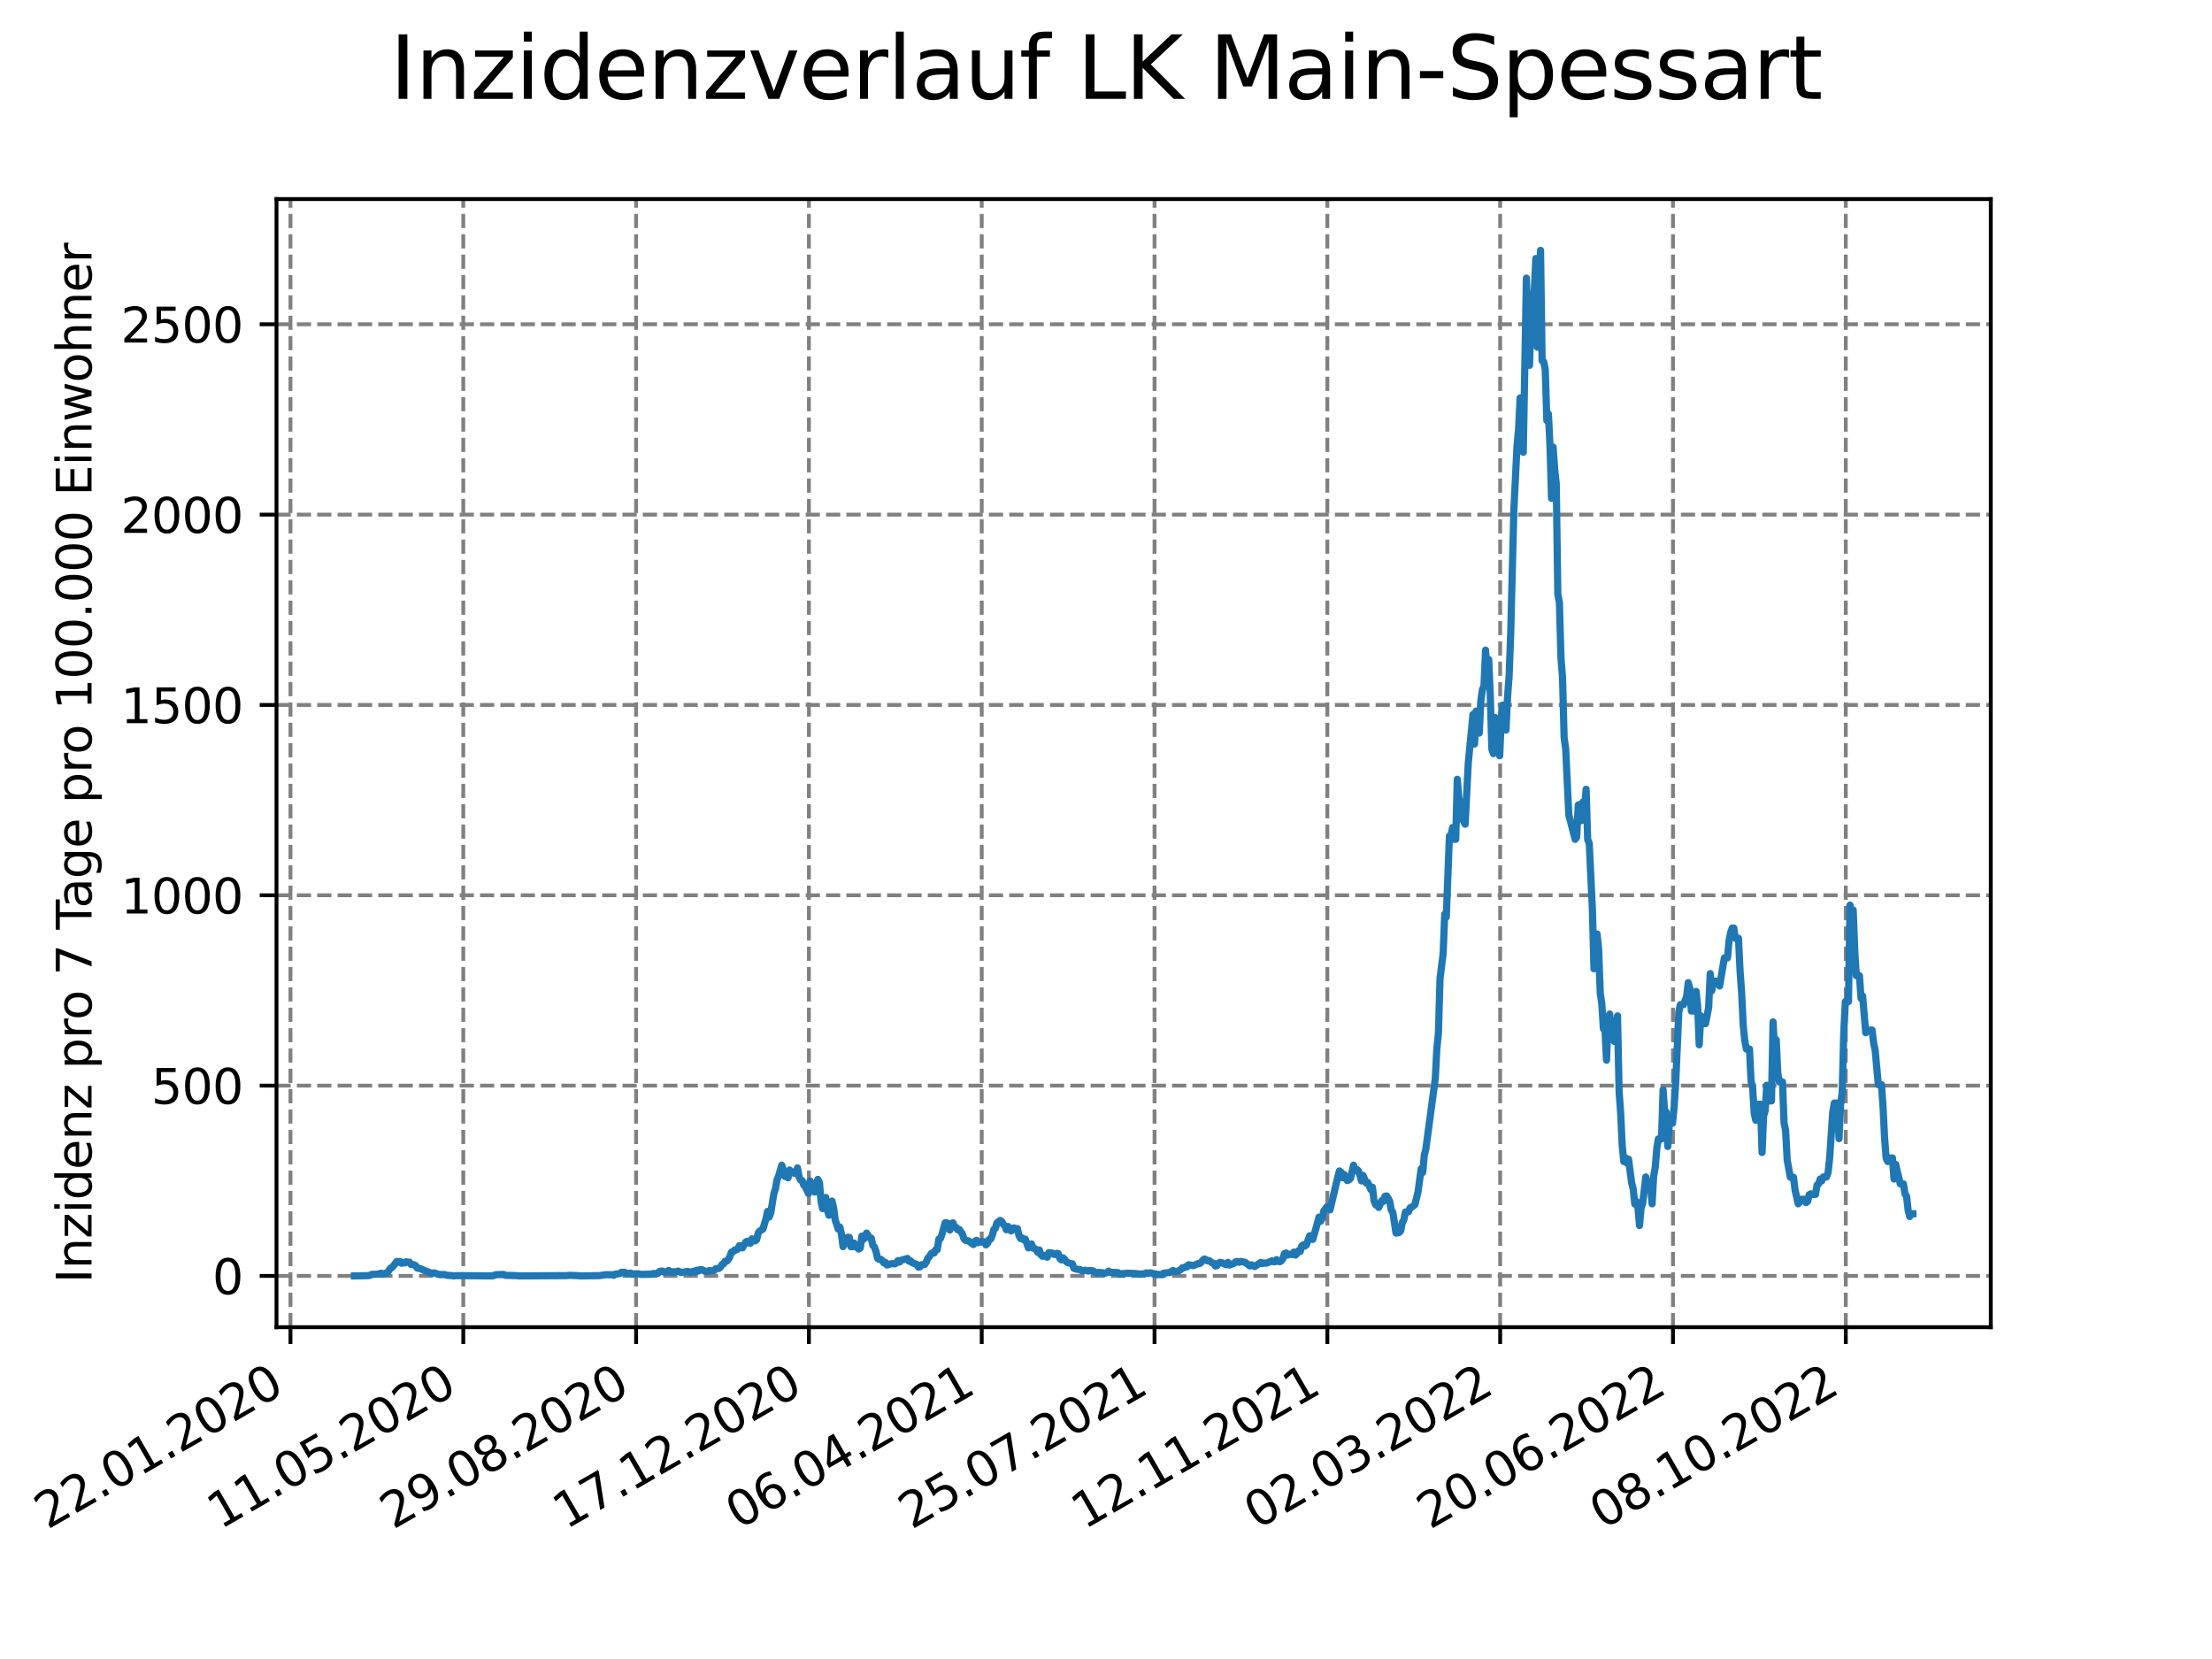 <?xml version="1.0" encoding="utf-8" standalone="no"?>
<!DOCTYPE svg PUBLIC "-//W3C//DTD SVG 1.1//EN"
  "http://www.w3.org/Graphics/SVG/1.1/DTD/svg11.dtd">
<svg xmlns:xlink="http://www.w3.org/1999/xlink" width="460.8pt" height="345.6pt" viewBox="0 0 460.8 345.6" xmlns="http://www.w3.org/2000/svg" version="1.1">
 <defs>
  <style type="text/css">*{stroke-linejoin: round; stroke-linecap: butt}</style>
 </defs>
 <g id="figure_1">
  <g id="patch_1">
   <path d="M 0 345.6 
L 460.8 345.6 
L 460.8 0 
L 0 0 
z
" style="fill: #ffffff"/>
  </g>
  <g id="axes_1">
   <g id="patch_2">
    <path d="M 57.6 276.48 
L 414.72 276.48 
L 414.72 41.472 
L 57.6 41.472 
z
" style="fill: #ffffff"/>
   </g>
   <g id="matplotlib.axis_1">
    <g id="xtick_1">
     <g id="line2d_1">
      <path d="M 60.51 276.48 
L 60.51 41.472 
" clip-path="url(#p33ecf8382b)" style="fill: none; stroke-dasharray: 2.96,1.28; stroke-dashoffset: 0; stroke: #808080; stroke-width: 0.8"/>
     </g>
     <g id="line2d_2">
      <defs>
       <path id="m30339b83d1" d="M 0 0 
L 0 3.5 
" style="stroke: #000000; stroke-width: 0.8"/>
      </defs>
      <g>
       <use xlink:href="#m30339b83d1" x="60.51" y="276.48" style="stroke: #000000; stroke-width: 0.8"/>
      </g>
     </g>
     <g id="text_1">
      <!-- 22.01.2020 -->
      <g transform="translate(9.885 318.689) rotate(-30) scale(0.1 -0.1)">
       <defs>
        <path id="DejaVuSans-32" d="M 1228 531 
L 3431 531 
L 3431 0 
L 469 0 
L 469 531 
Q 828 903 1448 1529 
Q 2069 2156 2228 2338 
Q 2531 2678 2651 2914 
Q 2772 3150 2772 3378 
Q 2772 3750 2511 3984 
Q 2250 4219 1831 4219 
Q 1534 4219 1204 4116 
Q 875 4013 500 3803 
L 500 4441 
Q 881 4594 1212 4672 
Q 1544 4750 1819 4750 
Q 2544 4750 2975 4387 
Q 3406 4025 3406 3419 
Q 3406 3131 3298 2873 
Q 3191 2616 2906 2266 
Q 2828 2175 2409 1742 
Q 1991 1309 1228 531 
z
" transform="scale(0.016)"/>
        <path id="DejaVuSans-2e" d="M 684 794 
L 1344 794 
L 1344 0 
L 684 0 
L 684 794 
z
" transform="scale(0.016)"/>
        <path id="DejaVuSans-30" d="M 2034 4250 
Q 1547 4250 1301 3770 
Q 1056 3291 1056 2328 
Q 1056 1369 1301 889 
Q 1547 409 2034 409 
Q 2525 409 2770 889 
Q 3016 1369 3016 2328 
Q 3016 3291 2770 3770 
Q 2525 4250 2034 4250 
z
M 2034 4750 
Q 2819 4750 3233 4129 
Q 3647 3509 3647 2328 
Q 3647 1150 3233 529 
Q 2819 -91 2034 -91 
Q 1250 -91 836 529 
Q 422 1150 422 2328 
Q 422 3509 836 4129 
Q 1250 4750 2034 4750 
z
" transform="scale(0.016)"/>
        <path id="DejaVuSans-31" d="M 794 531 
L 1825 531 
L 1825 4091 
L 703 3866 
L 703 4441 
L 1819 4666 
L 2450 4666 
L 2450 531 
L 3481 531 
L 3481 0 
L 794 0 
L 794 531 
z
" transform="scale(0.016)"/>
       </defs>
       <use xlink:href="#DejaVuSans-32"/>
       <use xlink:href="#DejaVuSans-32" x="63.623"/>
       <use xlink:href="#DejaVuSans-2e" x="127.246"/>
       <use xlink:href="#DejaVuSans-30" x="159.033"/>
       <use xlink:href="#DejaVuSans-31" x="222.656"/>
       <use xlink:href="#DejaVuSans-2e" x="286.279"/>
       <use xlink:href="#DejaVuSans-32" x="318.066"/>
       <use xlink:href="#DejaVuSans-30" x="381.689"/>
       <use xlink:href="#DejaVuSans-32" x="445.312"/>
       <use xlink:href="#DejaVuSans-30" x="508.936"/>
      </g>
     </g>
    </g>
    <g id="xtick_2">
     <g id="line2d_3">
      <path d="M 96.51 276.48 
L 96.51 41.472 
" clip-path="url(#p33ecf8382b)" style="fill: none; stroke-dasharray: 2.96,1.28; stroke-dashoffset: 0; stroke: #808080; stroke-width: 0.8"/>
     </g>
     <g id="line2d_4">
      <g>
       <use xlink:href="#m30339b83d1" x="96.51" y="276.48" style="stroke: #000000; stroke-width: 0.8"/>
      </g>
     </g>
     <g id="text_2">
      <!-- 11.05.2020 -->
      <g transform="translate(45.885 318.689) rotate(-30) scale(0.1 -0.1)">
       <defs>
        <path id="DejaVuSans-35" d="M 691 4666 
L 3169 4666 
L 3169 4134 
L 1269 4134 
L 1269 2991 
Q 1406 3038 1543 3061 
Q 1681 3084 1819 3084 
Q 2600 3084 3056 2656 
Q 3513 2228 3513 1497 
Q 3513 744 3044 326 
Q 2575 -91 1722 -91 
Q 1428 -91 1123 -41 
Q 819 9 494 109 
L 494 744 
Q 775 591 1075 516 
Q 1375 441 1709 441 
Q 2250 441 2565 725 
Q 2881 1009 2881 1497 
Q 2881 1984 2565 2268 
Q 2250 2553 1709 2553 
Q 1456 2553 1204 2497 
Q 953 2441 691 2322 
L 691 4666 
z
" transform="scale(0.016)"/>
       </defs>
       <use xlink:href="#DejaVuSans-31"/>
       <use xlink:href="#DejaVuSans-31" x="63.623"/>
       <use xlink:href="#DejaVuSans-2e" x="127.246"/>
       <use xlink:href="#DejaVuSans-30" x="159.033"/>
       <use xlink:href="#DejaVuSans-35" x="222.656"/>
       <use xlink:href="#DejaVuSans-2e" x="286.279"/>
       <use xlink:href="#DejaVuSans-32" x="318.066"/>
       <use xlink:href="#DejaVuSans-30" x="381.689"/>
       <use xlink:href="#DejaVuSans-32" x="445.312"/>
       <use xlink:href="#DejaVuSans-30" x="508.936"/>
      </g>
     </g>
    </g>
    <g id="xtick_3">
     <g id="line2d_5">
      <path d="M 132.51 276.48 
L 132.51 41.472 
" clip-path="url(#p33ecf8382b)" style="fill: none; stroke-dasharray: 2.96,1.28; stroke-dashoffset: 0; stroke: #808080; stroke-width: 0.8"/>
     </g>
     <g id="line2d_6">
      <g>
       <use xlink:href="#m30339b83d1" x="132.51" y="276.48" style="stroke: #000000; stroke-width: 0.8"/>
      </g>
     </g>
     <g id="text_3">
      <!-- 29.08.2020 -->
      <g transform="translate(81.885 318.689) rotate(-30) scale(0.1 -0.1)">
       <defs>
        <path id="DejaVuSans-39" d="M 703 97 
L 703 672 
Q 941 559 1184 500 
Q 1428 441 1663 441 
Q 2288 441 2617 861 
Q 2947 1281 2994 2138 
Q 2813 1869 2534 1725 
Q 2256 1581 1919 1581 
Q 1219 1581 811 2004 
Q 403 2428 403 3163 
Q 403 3881 828 4315 
Q 1253 4750 1959 4750 
Q 2769 4750 3195 4129 
Q 3622 3509 3622 2328 
Q 3622 1225 3098 567 
Q 2575 -91 1691 -91 
Q 1453 -91 1209 -44 
Q 966 3 703 97 
z
M 1959 2075 
Q 2384 2075 2632 2365 
Q 2881 2656 2881 3163 
Q 2881 3666 2632 3958 
Q 2384 4250 1959 4250 
Q 1534 4250 1286 3958 
Q 1038 3666 1038 3163 
Q 1038 2656 1286 2365 
Q 1534 2075 1959 2075 
z
" transform="scale(0.016)"/>
        <path id="DejaVuSans-38" d="M 2034 2216 
Q 1584 2216 1326 1975 
Q 1069 1734 1069 1313 
Q 1069 891 1326 650 
Q 1584 409 2034 409 
Q 2484 409 2743 651 
Q 3003 894 3003 1313 
Q 3003 1734 2745 1975 
Q 2488 2216 2034 2216 
z
M 1403 2484 
Q 997 2584 770 2862 
Q 544 3141 544 3541 
Q 544 4100 942 4425 
Q 1341 4750 2034 4750 
Q 2731 4750 3128 4425 
Q 3525 4100 3525 3541 
Q 3525 3141 3298 2862 
Q 3072 2584 2669 2484 
Q 3125 2378 3379 2068 
Q 3634 1759 3634 1313 
Q 3634 634 3220 271 
Q 2806 -91 2034 -91 
Q 1263 -91 848 271 
Q 434 634 434 1313 
Q 434 1759 690 2068 
Q 947 2378 1403 2484 
z
M 1172 3481 
Q 1172 3119 1398 2916 
Q 1625 2713 2034 2713 
Q 2441 2713 2670 2916 
Q 2900 3119 2900 3481 
Q 2900 3844 2670 4047 
Q 2441 4250 2034 4250 
Q 1625 4250 1398 4047 
Q 1172 3844 1172 3481 
z
" transform="scale(0.016)"/>
       </defs>
       <use xlink:href="#DejaVuSans-32"/>
       <use xlink:href="#DejaVuSans-39" x="63.623"/>
       <use xlink:href="#DejaVuSans-2e" x="127.246"/>
       <use xlink:href="#DejaVuSans-30" x="159.033"/>
       <use xlink:href="#DejaVuSans-38" x="222.656"/>
       <use xlink:href="#DejaVuSans-2e" x="286.279"/>
       <use xlink:href="#DejaVuSans-32" x="318.066"/>
       <use xlink:href="#DejaVuSans-30" x="381.689"/>
       <use xlink:href="#DejaVuSans-32" x="445.312"/>
       <use xlink:href="#DejaVuSans-30" x="508.936"/>
      </g>
     </g>
    </g>
    <g id="xtick_4">
     <g id="line2d_7">
      <path d="M 168.51 276.48 
L 168.51 41.472 
" clip-path="url(#p33ecf8382b)" style="fill: none; stroke-dasharray: 2.96,1.28; stroke-dashoffset: 0; stroke: #808080; stroke-width: 0.8"/>
     </g>
     <g id="line2d_8">
      <g>
       <use xlink:href="#m30339b83d1" x="168.51" y="276.48" style="stroke: #000000; stroke-width: 0.8"/>
      </g>
     </g>
     <g id="text_4">
      <!-- 17.12.2020 -->
      <g transform="translate(117.885 318.689) rotate(-30) scale(0.1 -0.1)">
       <defs>
        <path id="DejaVuSans-37" d="M 525 4666 
L 3525 4666 
L 3525 4397 
L 1831 0 
L 1172 0 
L 2766 4134 
L 525 4134 
L 525 4666 
z
" transform="scale(0.016)"/>
       </defs>
       <use xlink:href="#DejaVuSans-31"/>
       <use xlink:href="#DejaVuSans-37" x="63.623"/>
       <use xlink:href="#DejaVuSans-2e" x="127.246"/>
       <use xlink:href="#DejaVuSans-31" x="159.033"/>
       <use xlink:href="#DejaVuSans-32" x="222.656"/>
       <use xlink:href="#DejaVuSans-2e" x="286.279"/>
       <use xlink:href="#DejaVuSans-32" x="318.066"/>
       <use xlink:href="#DejaVuSans-30" x="381.689"/>
       <use xlink:href="#DejaVuSans-32" x="445.312"/>
       <use xlink:href="#DejaVuSans-30" x="508.936"/>
      </g>
     </g>
    </g>
    <g id="xtick_5">
     <g id="line2d_9">
      <path d="M 204.51 276.48 
L 204.51 41.472 
" clip-path="url(#p33ecf8382b)" style="fill: none; stroke-dasharray: 2.96,1.28; stroke-dashoffset: 0; stroke: #808080; stroke-width: 0.8"/>
     </g>
     <g id="line2d_10">
      <g>
       <use xlink:href="#m30339b83d1" x="204.51" y="276.48" style="stroke: #000000; stroke-width: 0.8"/>
      </g>
     </g>
     <g id="text_5">
      <!-- 06.04.2021 -->
      <g transform="translate(153.885 318.689) rotate(-30) scale(0.1 -0.1)">
       <defs>
        <path id="DejaVuSans-36" d="M 2113 2584 
Q 1688 2584 1439 2293 
Q 1191 2003 1191 1497 
Q 1191 994 1439 701 
Q 1688 409 2113 409 
Q 2538 409 2786 701 
Q 3034 994 3034 1497 
Q 3034 2003 2786 2293 
Q 2538 2584 2113 2584 
z
M 3366 4563 
L 3366 3988 
Q 3128 4100 2886 4159 
Q 2644 4219 2406 4219 
Q 1781 4219 1451 3797 
Q 1122 3375 1075 2522 
Q 1259 2794 1537 2939 
Q 1816 3084 2150 3084 
Q 2853 3084 3261 2657 
Q 3669 2231 3669 1497 
Q 3669 778 3244 343 
Q 2819 -91 2113 -91 
Q 1303 -91 875 529 
Q 447 1150 447 2328 
Q 447 3434 972 4092 
Q 1497 4750 2381 4750 
Q 2619 4750 2861 4703 
Q 3103 4656 3366 4563 
z
" transform="scale(0.016)"/>
        <path id="DejaVuSans-34" d="M 2419 4116 
L 825 1625 
L 2419 1625 
L 2419 4116 
z
M 2253 4666 
L 3047 4666 
L 3047 1625 
L 3713 1625 
L 3713 1100 
L 3047 1100 
L 3047 0 
L 2419 0 
L 2419 1100 
L 313 1100 
L 313 1709 
L 2253 4666 
z
" transform="scale(0.016)"/>
       </defs>
       <use xlink:href="#DejaVuSans-30"/>
       <use xlink:href="#DejaVuSans-36" x="63.623"/>
       <use xlink:href="#DejaVuSans-2e" x="127.246"/>
       <use xlink:href="#DejaVuSans-30" x="159.033"/>
       <use xlink:href="#DejaVuSans-34" x="222.656"/>
       <use xlink:href="#DejaVuSans-2e" x="286.279"/>
       <use xlink:href="#DejaVuSans-32" x="318.066"/>
       <use xlink:href="#DejaVuSans-30" x="381.689"/>
       <use xlink:href="#DejaVuSans-32" x="445.312"/>
       <use xlink:href="#DejaVuSans-31" x="508.936"/>
      </g>
     </g>
    </g>
    <g id="xtick_6">
     <g id="line2d_11">
      <path d="M 240.51 276.48 
L 240.51 41.472 
" clip-path="url(#p33ecf8382b)" style="fill: none; stroke-dasharray: 2.96,1.28; stroke-dashoffset: 0; stroke: #808080; stroke-width: 0.8"/>
     </g>
     <g id="line2d_12">
      <g>
       <use xlink:href="#m30339b83d1" x="240.51" y="276.48" style="stroke: #000000; stroke-width: 0.8"/>
      </g>
     </g>
     <g id="text_6">
      <!-- 25.07.2021 -->
      <g transform="translate(189.885 318.689) rotate(-30) scale(0.1 -0.1)">
       <use xlink:href="#DejaVuSans-32"/>
       <use xlink:href="#DejaVuSans-35" x="63.623"/>
       <use xlink:href="#DejaVuSans-2e" x="127.246"/>
       <use xlink:href="#DejaVuSans-30" x="159.033"/>
       <use xlink:href="#DejaVuSans-37" x="222.656"/>
       <use xlink:href="#DejaVuSans-2e" x="286.279"/>
       <use xlink:href="#DejaVuSans-32" x="318.066"/>
       <use xlink:href="#DejaVuSans-30" x="381.689"/>
       <use xlink:href="#DejaVuSans-32" x="445.312"/>
       <use xlink:href="#DejaVuSans-31" x="508.936"/>
      </g>
     </g>
    </g>
    <g id="xtick_7">
     <g id="line2d_13">
      <path d="M 276.51 276.48 
L 276.51 41.472 
" clip-path="url(#p33ecf8382b)" style="fill: none; stroke-dasharray: 2.96,1.28; stroke-dashoffset: 0; stroke: #808080; stroke-width: 0.8"/>
     </g>
     <g id="line2d_14">
      <g>
       <use xlink:href="#m30339b83d1" x="276.51" y="276.48" style="stroke: #000000; stroke-width: 0.8"/>
      </g>
     </g>
     <g id="text_7">
      <!-- 12.11.2021 -->
      <g transform="translate(225.885 318.689) rotate(-30) scale(0.1 -0.1)">
       <use xlink:href="#DejaVuSans-31"/>
       <use xlink:href="#DejaVuSans-32" x="63.623"/>
       <use xlink:href="#DejaVuSans-2e" x="127.246"/>
       <use xlink:href="#DejaVuSans-31" x="159.033"/>
       <use xlink:href="#DejaVuSans-31" x="222.656"/>
       <use xlink:href="#DejaVuSans-2e" x="286.279"/>
       <use xlink:href="#DejaVuSans-32" x="318.066"/>
       <use xlink:href="#DejaVuSans-30" x="381.689"/>
       <use xlink:href="#DejaVuSans-32" x="445.312"/>
       <use xlink:href="#DejaVuSans-31" x="508.936"/>
      </g>
     </g>
    </g>
    <g id="xtick_8">
     <g id="line2d_15">
      <path d="M 312.51 276.48 
L 312.51 41.472 
" clip-path="url(#p33ecf8382b)" style="fill: none; stroke-dasharray: 2.96,1.28; stroke-dashoffset: 0; stroke: #808080; stroke-width: 0.8"/>
     </g>
     <g id="line2d_16">
      <g>
       <use xlink:href="#m30339b83d1" x="312.51" y="276.48" style="stroke: #000000; stroke-width: 0.8"/>
      </g>
     </g>
     <g id="text_8">
      <!-- 02.03.2022 -->
      <g transform="translate(261.885 318.689) rotate(-30) scale(0.1 -0.1)">
       <defs>
        <path id="DejaVuSans-33" d="M 2597 2516 
Q 3050 2419 3304 2112 
Q 3559 1806 3559 1356 
Q 3559 666 3084 287 
Q 2609 -91 1734 -91 
Q 1441 -91 1130 -33 
Q 819 25 488 141 
L 488 750 
Q 750 597 1062 519 
Q 1375 441 1716 441 
Q 2309 441 2620 675 
Q 2931 909 2931 1356 
Q 2931 1769 2642 2001 
Q 2353 2234 1838 2234 
L 1294 2234 
L 1294 2753 
L 1863 2753 
Q 2328 2753 2575 2939 
Q 2822 3125 2822 3475 
Q 2822 3834 2567 4026 
Q 2313 4219 1838 4219 
Q 1578 4219 1281 4162 
Q 984 4106 628 3988 
L 628 4550 
Q 988 4650 1302 4700 
Q 1616 4750 1894 4750 
Q 2613 4750 3031 4423 
Q 3450 4097 3450 3541 
Q 3450 3153 3228 2886 
Q 3006 2619 2597 2516 
z
" transform="scale(0.016)"/>
       </defs>
       <use xlink:href="#DejaVuSans-30"/>
       <use xlink:href="#DejaVuSans-32" x="63.623"/>
       <use xlink:href="#DejaVuSans-2e" x="127.246"/>
       <use xlink:href="#DejaVuSans-30" x="159.033"/>
       <use xlink:href="#DejaVuSans-33" x="222.656"/>
       <use xlink:href="#DejaVuSans-2e" x="286.279"/>
       <use xlink:href="#DejaVuSans-32" x="318.066"/>
       <use xlink:href="#DejaVuSans-30" x="381.689"/>
       <use xlink:href="#DejaVuSans-32" x="445.312"/>
       <use xlink:href="#DejaVuSans-32" x="508.936"/>
      </g>
     </g>
    </g>
    <g id="xtick_9">
     <g id="line2d_17">
      <path d="M 348.51 276.48 
L 348.51 41.472 
" clip-path="url(#p33ecf8382b)" style="fill: none; stroke-dasharray: 2.96,1.28; stroke-dashoffset: 0; stroke: #808080; stroke-width: 0.8"/>
     </g>
     <g id="line2d_18">
      <g>
       <use xlink:href="#m30339b83d1" x="348.51" y="276.48" style="stroke: #000000; stroke-width: 0.8"/>
      </g>
     </g>
     <g id="text_9">
      <!-- 20.06.2022 -->
      <g transform="translate(297.885 318.689) rotate(-30) scale(0.1 -0.1)">
       <use xlink:href="#DejaVuSans-32"/>
       <use xlink:href="#DejaVuSans-30" x="63.623"/>
       <use xlink:href="#DejaVuSans-2e" x="127.246"/>
       <use xlink:href="#DejaVuSans-30" x="159.033"/>
       <use xlink:href="#DejaVuSans-36" x="222.656"/>
       <use xlink:href="#DejaVuSans-2e" x="286.279"/>
       <use xlink:href="#DejaVuSans-32" x="318.066"/>
       <use xlink:href="#DejaVuSans-30" x="381.689"/>
       <use xlink:href="#DejaVuSans-32" x="445.312"/>
       <use xlink:href="#DejaVuSans-32" x="508.936"/>
      </g>
     </g>
    </g>
    <g id="xtick_10">
     <g id="line2d_19">
      <path d="M 384.51 276.48 
L 384.51 41.472 
" clip-path="url(#p33ecf8382b)" style="fill: none; stroke-dasharray: 2.96,1.28; stroke-dashoffset: 0; stroke: #808080; stroke-width: 0.8"/>
     </g>
     <g id="line2d_20">
      <g>
       <use xlink:href="#m30339b83d1" x="384.51" y="276.48" style="stroke: #000000; stroke-width: 0.8"/>
      </g>
     </g>
     <g id="text_10">
      <!-- 08.10.2022 -->
      <g transform="translate(333.885 318.689) rotate(-30) scale(0.1 -0.1)">
       <use xlink:href="#DejaVuSans-30"/>
       <use xlink:href="#DejaVuSans-38" x="63.623"/>
       <use xlink:href="#DejaVuSans-2e" x="127.246"/>
       <use xlink:href="#DejaVuSans-31" x="159.033"/>
       <use xlink:href="#DejaVuSans-30" x="222.656"/>
       <use xlink:href="#DejaVuSans-2e" x="286.279"/>
       <use xlink:href="#DejaVuSans-32" x="318.066"/>
       <use xlink:href="#DejaVuSans-30" x="381.689"/>
       <use xlink:href="#DejaVuSans-32" x="445.312"/>
       <use xlink:href="#DejaVuSans-32" x="508.936"/>
      </g>
     </g>
    </g>
   </g>
   <g id="matplotlib.axis_2">
    <g id="ytick_1">
     <g id="line2d_21">
      <path d="M 57.6 265.798 
L 414.72 265.798 
" clip-path="url(#p33ecf8382b)" style="fill: none; stroke-dasharray: 2.96,1.28; stroke-dashoffset: 0; stroke: #808080; stroke-width: 0.8"/>
     </g>
     <g id="line2d_22">
      <defs>
       <path id="m1600eb851c" d="M 0 0 
L -3.5 0 
" style="stroke: #000000; stroke-width: 0.8"/>
      </defs>
      <g>
       <use xlink:href="#m1600eb851c" x="57.6" y="265.798" style="stroke: #000000; stroke-width: 0.8"/>
      </g>
     </g>
     <g id="text_11">
      <!-- 0 -->
      <g transform="translate(44.237 269.597) scale(0.1 -0.1)">
       <use xlink:href="#DejaVuSans-30"/>
      </g>
     </g>
    </g>
    <g id="ytick_2">
     <g id="line2d_23">
      <path d="M 57.6 226.15 
L 414.72 226.15 
" clip-path="url(#p33ecf8382b)" style="fill: none; stroke-dasharray: 2.96,1.28; stroke-dashoffset: 0; stroke: #808080; stroke-width: 0.8"/>
     </g>
     <g id="line2d_24">
      <g>
       <use xlink:href="#m1600eb851c" x="57.6" y="226.15" style="stroke: #000000; stroke-width: 0.8"/>
      </g>
     </g>
     <g id="text_12">
      <!-- 500 -->
      <g transform="translate(31.512 229.949) scale(0.1 -0.1)">
       <use xlink:href="#DejaVuSans-35"/>
       <use xlink:href="#DejaVuSans-30" x="63.623"/>
       <use xlink:href="#DejaVuSans-30" x="127.246"/>
      </g>
     </g>
    </g>
    <g id="ytick_3">
     <g id="line2d_25">
      <path d="M 57.6 186.501 
L 414.72 186.501 
" clip-path="url(#p33ecf8382b)" style="fill: none; stroke-dasharray: 2.96,1.28; stroke-dashoffset: 0; stroke: #808080; stroke-width: 0.8"/>
     </g>
     <g id="line2d_26">
      <g>
       <use xlink:href="#m1600eb851c" x="57.6" y="186.501" style="stroke: #000000; stroke-width: 0.8"/>
      </g>
     </g>
     <g id="text_13">
      <!-- 1000 -->
      <g transform="translate(25.15 190.301) scale(0.1 -0.1)">
       <use xlink:href="#DejaVuSans-31"/>
       <use xlink:href="#DejaVuSans-30" x="63.623"/>
       <use xlink:href="#DejaVuSans-30" x="127.246"/>
       <use xlink:href="#DejaVuSans-30" x="190.869"/>
      </g>
     </g>
    </g>
    <g id="ytick_4">
     <g id="line2d_27">
      <path d="M 57.6 146.853 
L 414.72 146.853 
" clip-path="url(#p33ecf8382b)" style="fill: none; stroke-dasharray: 2.96,1.28; stroke-dashoffset: 0; stroke: #808080; stroke-width: 0.8"/>
     </g>
     <g id="line2d_28">
      <g>
       <use xlink:href="#m1600eb851c" x="57.6" y="146.853" style="stroke: #000000; stroke-width: 0.8"/>
      </g>
     </g>
     <g id="text_14">
      <!-- 1500 -->
      <g transform="translate(25.15 150.652) scale(0.1 -0.1)">
       <use xlink:href="#DejaVuSans-31"/>
       <use xlink:href="#DejaVuSans-35" x="63.623"/>
       <use xlink:href="#DejaVuSans-30" x="127.246"/>
       <use xlink:href="#DejaVuSans-30" x="190.869"/>
      </g>
     </g>
    </g>
    <g id="ytick_5">
     <g id="line2d_29">
      <path d="M 57.6 107.205 
L 414.72 107.205 
" clip-path="url(#p33ecf8382b)" style="fill: none; stroke-dasharray: 2.96,1.28; stroke-dashoffset: 0; stroke: #808080; stroke-width: 0.8"/>
     </g>
     <g id="line2d_30">
      <g>
       <use xlink:href="#m1600eb851c" x="57.6" y="107.205" style="stroke: #000000; stroke-width: 0.8"/>
      </g>
     </g>
     <g id="text_15">
      <!-- 2000 -->
      <g transform="translate(25.15 111.004) scale(0.1 -0.1)">
       <use xlink:href="#DejaVuSans-32"/>
       <use xlink:href="#DejaVuSans-30" x="63.623"/>
       <use xlink:href="#DejaVuSans-30" x="127.246"/>
       <use xlink:href="#DejaVuSans-30" x="190.869"/>
      </g>
     </g>
    </g>
    <g id="ytick_6">
     <g id="line2d_31">
      <path d="M 57.6 67.557 
L 414.72 67.557 
" clip-path="url(#p33ecf8382b)" style="fill: none; stroke-dasharray: 2.96,1.28; stroke-dashoffset: 0; stroke: #808080; stroke-width: 0.8"/>
     </g>
     <g id="line2d_32">
      <g>
       <use xlink:href="#m1600eb851c" x="57.6" y="67.557" style="stroke: #000000; stroke-width: 0.8"/>
      </g>
     </g>
     <g id="text_16">
      <!-- 2500 -->
      <g transform="translate(25.15 71.356) scale(0.1 -0.1)">
       <use xlink:href="#DejaVuSans-32"/>
       <use xlink:href="#DejaVuSans-35" x="63.623"/>
       <use xlink:href="#DejaVuSans-30" x="127.246"/>
       <use xlink:href="#DejaVuSans-30" x="190.869"/>
      </g>
     </g>
    </g>
    <g id="text_17">
     <!-- Inzidenz pro 7 Tage pro 100.000 Einwohner -->
     <g transform="translate(19.07 267.301) rotate(-90) scale(0.1 -0.1)">
      <defs>
       <path id="DejaVuSans-49" d="M 628 4666 
L 1259 4666 
L 1259 0 
L 628 0 
L 628 4666 
z
" transform="scale(0.016)"/>
       <path id="DejaVuSans-6e" d="M 3513 2113 
L 3513 0 
L 2938 0 
L 2938 2094 
Q 2938 2591 2744 2837 
Q 2550 3084 2163 3084 
Q 1697 3084 1428 2787 
Q 1159 2491 1159 1978 
L 1159 0 
L 581 0 
L 581 3500 
L 1159 3500 
L 1159 2956 
Q 1366 3272 1645 3428 
Q 1925 3584 2291 3584 
Q 2894 3584 3203 3211 
Q 3513 2838 3513 2113 
z
" transform="scale(0.016)"/>
       <path id="DejaVuSans-7a" d="M 353 3500 
L 3084 3500 
L 3084 2975 
L 922 459 
L 3084 459 
L 3084 0 
L 275 0 
L 275 525 
L 2438 3041 
L 353 3041 
L 353 3500 
z
" transform="scale(0.016)"/>
       <path id="DejaVuSans-69" d="M 603 3500 
L 1178 3500 
L 1178 0 
L 603 0 
L 603 3500 
z
M 603 4863 
L 1178 4863 
L 1178 4134 
L 603 4134 
L 603 4863 
z
" transform="scale(0.016)"/>
       <path id="DejaVuSans-64" d="M 2906 2969 
L 2906 4863 
L 3481 4863 
L 3481 0 
L 2906 0 
L 2906 525 
Q 2725 213 2448 61 
Q 2172 -91 1784 -91 
Q 1150 -91 751 415 
Q 353 922 353 1747 
Q 353 2572 751 3078 
Q 1150 3584 1784 3584 
Q 2172 3584 2448 3432 
Q 2725 3281 2906 2969 
z
M 947 1747 
Q 947 1113 1208 752 
Q 1469 391 1925 391 
Q 2381 391 2643 752 
Q 2906 1113 2906 1747 
Q 2906 2381 2643 2742 
Q 2381 3103 1925 3103 
Q 1469 3103 1208 2742 
Q 947 2381 947 1747 
z
" transform="scale(0.016)"/>
       <path id="DejaVuSans-65" d="M 3597 1894 
L 3597 1613 
L 953 1613 
Q 991 1019 1311 708 
Q 1631 397 2203 397 
Q 2534 397 2845 478 
Q 3156 559 3463 722 
L 3463 178 
Q 3153 47 2828 -22 
Q 2503 -91 2169 -91 
Q 1331 -91 842 396 
Q 353 884 353 1716 
Q 353 2575 817 3079 
Q 1281 3584 2069 3584 
Q 2775 3584 3186 3129 
Q 3597 2675 3597 1894 
z
M 3022 2063 
Q 3016 2534 2758 2815 
Q 2500 3097 2075 3097 
Q 1594 3097 1305 2825 
Q 1016 2553 972 2059 
L 3022 2063 
z
" transform="scale(0.016)"/>
       <path id="DejaVuSans-20" transform="scale(0.016)"/>
       <path id="DejaVuSans-70" d="M 1159 525 
L 1159 -1331 
L 581 -1331 
L 581 3500 
L 1159 3500 
L 1159 2969 
Q 1341 3281 1617 3432 
Q 1894 3584 2278 3584 
Q 2916 3584 3314 3078 
Q 3713 2572 3713 1747 
Q 3713 922 3314 415 
Q 2916 -91 2278 -91 
Q 1894 -91 1617 61 
Q 1341 213 1159 525 
z
M 3116 1747 
Q 3116 2381 2855 2742 
Q 2594 3103 2138 3103 
Q 1681 3103 1420 2742 
Q 1159 2381 1159 1747 
Q 1159 1113 1420 752 
Q 1681 391 2138 391 
Q 2594 391 2855 752 
Q 3116 1113 3116 1747 
z
" transform="scale(0.016)"/>
       <path id="DejaVuSans-72" d="M 2631 2963 
Q 2534 3019 2420 3045 
Q 2306 3072 2169 3072 
Q 1681 3072 1420 2755 
Q 1159 2438 1159 1844 
L 1159 0 
L 581 0 
L 581 3500 
L 1159 3500 
L 1159 2956 
Q 1341 3275 1631 3429 
Q 1922 3584 2338 3584 
Q 2397 3584 2469 3576 
Q 2541 3569 2628 3553 
L 2631 2963 
z
" transform="scale(0.016)"/>
       <path id="DejaVuSans-6f" d="M 1959 3097 
Q 1497 3097 1228 2736 
Q 959 2375 959 1747 
Q 959 1119 1226 758 
Q 1494 397 1959 397 
Q 2419 397 2687 759 
Q 2956 1122 2956 1747 
Q 2956 2369 2687 2733 
Q 2419 3097 1959 3097 
z
M 1959 3584 
Q 2709 3584 3137 3096 
Q 3566 2609 3566 1747 
Q 3566 888 3137 398 
Q 2709 -91 1959 -91 
Q 1206 -91 779 398 
Q 353 888 353 1747 
Q 353 2609 779 3096 
Q 1206 3584 1959 3584 
z
" transform="scale(0.016)"/>
       <path id="DejaVuSans-54" d="M -19 4666 
L 3928 4666 
L 3928 4134 
L 2272 4134 
L 2272 0 
L 1638 0 
L 1638 4134 
L -19 4134 
L -19 4666 
z
" transform="scale(0.016)"/>
       <path id="DejaVuSans-61" d="M 2194 1759 
Q 1497 1759 1228 1600 
Q 959 1441 959 1056 
Q 959 750 1161 570 
Q 1363 391 1709 391 
Q 2188 391 2477 730 
Q 2766 1069 2766 1631 
L 2766 1759 
L 2194 1759 
z
M 3341 1997 
L 3341 0 
L 2766 0 
L 2766 531 
Q 2569 213 2275 61 
Q 1981 -91 1556 -91 
Q 1019 -91 701 211 
Q 384 513 384 1019 
Q 384 1609 779 1909 
Q 1175 2209 1959 2209 
L 2766 2209 
L 2766 2266 
Q 2766 2663 2505 2880 
Q 2244 3097 1772 3097 
Q 1472 3097 1187 3025 
Q 903 2953 641 2809 
L 641 3341 
Q 956 3463 1253 3523 
Q 1550 3584 1831 3584 
Q 2591 3584 2966 3190 
Q 3341 2797 3341 1997 
z
" transform="scale(0.016)"/>
       <path id="DejaVuSans-67" d="M 2906 1791 
Q 2906 2416 2648 2759 
Q 2391 3103 1925 3103 
Q 1463 3103 1205 2759 
Q 947 2416 947 1791 
Q 947 1169 1205 825 
Q 1463 481 1925 481 
Q 2391 481 2648 825 
Q 2906 1169 2906 1791 
z
M 3481 434 
Q 3481 -459 3084 -895 
Q 2688 -1331 1869 -1331 
Q 1566 -1331 1297 -1286 
Q 1028 -1241 775 -1147 
L 775 -588 
Q 1028 -725 1275 -790 
Q 1522 -856 1778 -856 
Q 2344 -856 2625 -561 
Q 2906 -266 2906 331 
L 2906 616 
Q 2728 306 2450 153 
Q 2172 0 1784 0 
Q 1141 0 747 490 
Q 353 981 353 1791 
Q 353 2603 747 3093 
Q 1141 3584 1784 3584 
Q 2172 3584 2450 3431 
Q 2728 3278 2906 2969 
L 2906 3500 
L 3481 3500 
L 3481 434 
z
" transform="scale(0.016)"/>
       <path id="DejaVuSans-45" d="M 628 4666 
L 3578 4666 
L 3578 4134 
L 1259 4134 
L 1259 2753 
L 3481 2753 
L 3481 2222 
L 1259 2222 
L 1259 531 
L 3634 531 
L 3634 0 
L 628 0 
L 628 4666 
z
" transform="scale(0.016)"/>
       <path id="DejaVuSans-77" d="M 269 3500 
L 844 3500 
L 1563 769 
L 2278 3500 
L 2956 3500 
L 3675 769 
L 4391 3500 
L 4966 3500 
L 4050 0 
L 3372 0 
L 2619 2869 
L 1863 0 
L 1184 0 
L 269 3500 
z
" transform="scale(0.016)"/>
       <path id="DejaVuSans-68" d="M 3513 2113 
L 3513 0 
L 2938 0 
L 2938 2094 
Q 2938 2591 2744 2837 
Q 2550 3084 2163 3084 
Q 1697 3084 1428 2787 
Q 1159 2491 1159 1978 
L 1159 0 
L 581 0 
L 581 4863 
L 1159 4863 
L 1159 2956 
Q 1366 3272 1645 3428 
Q 1925 3584 2291 3584 
Q 2894 3584 3203 3211 
Q 3513 2838 3513 2113 
z
" transform="scale(0.016)"/>
      </defs>
      <use xlink:href="#DejaVuSans-49"/>
      <use xlink:href="#DejaVuSans-6e" x="29.492"/>
      <use xlink:href="#DejaVuSans-7a" x="92.871"/>
      <use xlink:href="#DejaVuSans-69" x="145.361"/>
      <use xlink:href="#DejaVuSans-64" x="173.145"/>
      <use xlink:href="#DejaVuSans-65" x="236.621"/>
      <use xlink:href="#DejaVuSans-6e" x="298.145"/>
      <use xlink:href="#DejaVuSans-7a" x="361.523"/>
      <use xlink:href="#DejaVuSans-20" x="414.014"/>
      <use xlink:href="#DejaVuSans-70" x="445.801"/>
      <use xlink:href="#DejaVuSans-72" x="509.277"/>
      <use xlink:href="#DejaVuSans-6f" x="548.141"/>
      <use xlink:href="#DejaVuSans-20" x="609.322"/>
      <use xlink:href="#DejaVuSans-37" x="641.109"/>
      <use xlink:href="#DejaVuSans-20" x="704.732"/>
      <use xlink:href="#DejaVuSans-54" x="736.52"/>
      <use xlink:href="#DejaVuSans-61" x="781.104"/>
      <use xlink:href="#DejaVuSans-67" x="842.383"/>
      <use xlink:href="#DejaVuSans-65" x="905.859"/>
      <use xlink:href="#DejaVuSans-20" x="967.383"/>
      <use xlink:href="#DejaVuSans-70" x="999.17"/>
      <use xlink:href="#DejaVuSans-72" x="1062.646"/>
      <use xlink:href="#DejaVuSans-6f" x="1101.51"/>
      <use xlink:href="#DejaVuSans-20" x="1162.691"/>
      <use xlink:href="#DejaVuSans-31" x="1194.479"/>
      <use xlink:href="#DejaVuSans-30" x="1258.102"/>
      <use xlink:href="#DejaVuSans-30" x="1321.725"/>
      <use xlink:href="#DejaVuSans-2e" x="1385.348"/>
      <use xlink:href="#DejaVuSans-30" x="1417.135"/>
      <use xlink:href="#DejaVuSans-30" x="1480.758"/>
      <use xlink:href="#DejaVuSans-30" x="1544.381"/>
      <use xlink:href="#DejaVuSans-20" x="1608.004"/>
      <use xlink:href="#DejaVuSans-45" x="1639.791"/>
      <use xlink:href="#DejaVuSans-69" x="1702.975"/>
      <use xlink:href="#DejaVuSans-6e" x="1730.758"/>
      <use xlink:href="#DejaVuSans-77" x="1794.137"/>
      <use xlink:href="#DejaVuSans-6f" x="1875.924"/>
      <use xlink:href="#DejaVuSans-68" x="1937.105"/>
      <use xlink:href="#DejaVuSans-6e" x="2000.484"/>
      <use xlink:href="#DejaVuSans-65" x="2063.863"/>
      <use xlink:href="#DejaVuSans-72" x="2125.387"/>
     </g>
    </g>
   </g>
   <g id="line2d_33">
    <path d="M 73.833 265.798 
L 76.778 265.735 
L 77.105 265.672 
L 77.433 265.484 
L 78.742 265.421 
L 79.396 265.232 
L 79.724 265.421 
L 80.705 265.106 
L 81.36 264.164 
L 81.687 264.038 
L 82.342 263.221 
L 82.669 262.781 
L 82.996 262.969 
L 83.324 262.781 
L 83.651 263.158 
L 83.978 262.969 
L 84.305 263.095 
L 84.633 262.844 
L 84.96 262.969 
L 85.287 262.906 
L 85.615 263.409 
L 86.269 263.472 
L 86.596 263.661 
L 86.924 264.164 
L 87.578 264.289 
L 88.56 264.729 
L 89.869 265.232 
L 90.524 265.169 
L 91.178 265.421 
L 91.833 265.546 
L 92.487 265.484 
L 93.142 265.672 
L 94.124 265.735 
L 94.451 265.798 
L 95.105 265.735 
L 102.633 265.798 
L 103.287 265.546 
L 104.924 265.484 
L 105.251 265.672 
L 107.542 265.735 
L 108.196 265.798 
L 118.015 265.735 
L 118.669 265.672 
L 120.305 265.735 
L 120.96 265.798 
L 124.887 265.735 
L 126.196 265.546 
L 127.505 265.546 
L 127.833 265.672 
L 128.16 265.421 
L 128.815 265.358 
L 129.142 265.295 
L 129.469 265.044 
L 130.124 265.044 
L 130.451 265.295 
L 131.433 265.232 
L 131.76 265.421 
L 132.415 265.358 
L 133.069 265.358 
L 133.396 265.484 
L 135.687 265.421 
L 136.015 265.295 
L 136.996 265.295 
L 137.324 264.918 
L 137.651 264.792 
L 137.978 264.792 
L 138.305 264.981 
L 138.633 264.918 
L 138.96 264.981 
L 139.287 264.666 
L 139.942 265.044 
L 140.269 264.918 
L 140.596 264.981 
L 141.251 264.792 
L 141.905 265.106 
L 143.215 264.855 
L 143.869 265.044 
L 144.524 264.792 
L 144.851 264.981 
L 145.178 264.604 
L 145.505 264.792 
L 145.833 264.478 
L 146.16 264.478 
L 146.815 264.792 
L 147.469 264.855 
L 147.796 264.666 
L 148.124 264.729 
L 148.778 264.666 
L 149.105 264.289 
L 149.76 264.226 
L 150.087 263.975 
L 150.415 263.409 
L 150.742 263.284 
L 151.069 262.718 
L 151.396 262.718 
L 151.724 262.404 
L 152.051 261.775 
L 152.378 260.832 
L 152.705 260.769 
L 153.033 260.392 
L 153.36 260.392 
L 153.687 260.204 
L 154.015 259.512 
L 154.342 259.512 
L 154.669 259.952 
L 155.324 258.758 
L 155.651 258.57 
L 155.978 258.947 
L 156.305 259.009 
L 156.633 258.067 
L 157.287 258.507 
L 157.615 258.255 
L 157.942 256.872 
L 158.269 256.432 
L 158.924 256.055 
L 159.578 253.855 
L 159.905 252.347 
L 160.233 253.541 
L 160.56 252.661 
L 161.215 248.638 
L 161.542 247.633 
L 161.869 245.747 
L 162.196 244.993 
L 162.851 242.73 
L 163.178 243.673 
L 163.505 245.056 
L 163.833 245.119 
L 164.16 245.37 
L 164.487 243.736 
L 164.815 244.113 
L 165.142 244.176 
L 165.469 244.427 
L 165.796 244.239 
L 166.124 243.296 
L 166.451 245.119 
L 166.778 245.81 
L 167.105 245.936 
L 167.433 246.879 
L 167.76 247.193 
L 168.415 248.638 
L 168.742 245.999 
L 169.069 246.941 
L 169.396 246.879 
L 169.724 248.324 
L 170.051 246.564 
L 170.378 245.684 
L 170.705 246.313 
L 171.033 250.21 
L 171.36 251.781 
L 172.015 249.456 
L 172.342 252.095 
L 172.669 253.164 
L 172.996 252.347 
L 173.324 250.21 
L 173.651 251.593 
L 173.978 254.107 
L 174.633 256.055 
L 174.96 255.615 
L 175.287 257.061 
L 175.615 259.701 
L 176.596 257.752 
L 176.924 257.752 
L 177.251 259.701 
L 177.578 259.701 
L 177.905 258.947 
L 178.233 259.638 
L 178.887 260.204 
L 179.215 259.952 
L 179.542 257.501 
L 179.869 258.192 
L 180.196 257.752 
L 180.524 256.872 
L 181.178 257.878 
L 181.505 257.941 
L 181.833 259.449 
L 182.16 259.764 
L 182.487 260.707 
L 182.815 262.152 
L 183.142 262.341 
L 183.469 262.341 
L 183.796 262.592 
L 184.124 263.095 
L 184.451 262.969 
L 184.778 263.535 
L 185.76 263.221 
L 186.415 263.284 
L 186.742 263.095 
L 187.069 262.592 
L 187.396 262.906 
L 187.724 262.529 
L 188.378 262.341 
L 189.033 262.152 
L 189.36 262.718 
L 189.687 262.655 
L 190.015 263.032 
L 190.996 263.409 
L 191.324 263.975 
L 191.651 263.912 
L 191.978 263.472 
L 192.633 263.409 
L 192.96 262.906 
L 193.287 262.089 
L 193.615 261.775 
L 193.942 261.209 
L 194.269 260.958 
L 194.596 261.021 
L 194.924 260.329 
L 195.251 260.329 
L 195.578 258.13 
L 195.905 258.004 
L 196.233 257.124 
L 196.887 254.735 
L 197.215 254.735 
L 197.542 254.987 
L 197.869 256.244 
L 198.196 254.861 
L 198.524 254.735 
L 198.851 255.615 
L 199.178 255.678 
L 199.505 256.181 
L 199.833 256.118 
L 200.487 257.061 
L 200.815 258.067 
L 201.142 258.381 
L 201.796 258.507 
L 202.778 259.261 
L 203.105 258.57 
L 203.433 258.381 
L 203.76 258.884 
L 204.415 258.632 
L 205.069 258.695 
L 205.396 259.324 
L 205.724 259.009 
L 206.051 258.192 
L 206.378 258.13 
L 206.705 257.375 
L 207.033 256.118 
L 207.36 255.867 
L 207.687 254.735 
L 208.342 254.233 
L 208.669 254.421 
L 208.996 255.05 
L 209.324 255.364 
L 209.651 256.181 
L 209.978 255.49 
L 210.633 256.432 
L 210.96 255.867 
L 211.287 255.804 
L 211.615 256.181 
L 211.942 255.93 
L 212.269 257.375 
L 212.596 258.004 
L 212.924 257.878 
L 213.251 258.255 
L 213.578 258.13 
L 214.233 259.952 
L 214.887 259.135 
L 215.215 260.015 
L 215.542 260.078 
L 215.869 260.329 
L 216.196 260.895 
L 216.524 260.392 
L 216.851 261.398 
L 217.178 261.712 
L 217.505 261.524 
L 218.16 261.901 
L 218.487 260.958 
L 219.142 261.021 
L 219.469 261.272 
L 219.796 261.335 
L 220.124 261.084 
L 220.451 261.147 
L 220.778 262.152 
L 221.105 262.467 
L 221.433 262.027 
L 221.76 262.278 
L 222.087 262.781 
L 222.415 263.032 
L 223.396 263.284 
L 223.724 264.226 
L 224.378 264.415 
L 225.033 264.478 
L 225.36 264.729 
L 225.687 264.729 
L 226.015 264.604 
L 226.669 264.792 
L 226.996 264.666 
L 227.651 264.729 
L 228.305 265.106 
L 228.633 265.232 
L 228.96 265.044 
L 229.287 265.169 
L 229.615 265.106 
L 229.942 265.232 
L 230.269 265.232 
L 230.596 265.106 
L 230.924 264.792 
L 231.251 265.044 
L 232.887 265.106 
L 233.215 265.421 
L 233.869 265.295 
L 234.196 265.358 
L 234.524 265.232 
L 236.487 265.295 
L 237.469 265.421 
L 238.124 265.358 
L 238.451 265.358 
L 238.778 265.169 
L 239.105 265.295 
L 239.433 265.169 
L 239.76 265.169 
L 240.415 265.358 
L 240.742 265.358 
L 241.069 265.546 
L 241.396 265.484 
L 242.051 265.546 
L 242.378 265.232 
L 243.36 265.106 
L 243.687 265.106 
L 244.342 264.666 
L 244.669 264.855 
L 245.324 264.855 
L 245.978 264.478 
L 246.305 264.101 
L 246.633 264.101 
L 246.96 263.912 
L 247.287 263.912 
L 247.615 263.472 
L 248.596 263.661 
L 249.578 263.221 
L 249.905 263.221 
L 250.233 262.969 
L 250.56 262.529 
L 250.887 262.278 
L 251.215 262.404 
L 251.542 262.655 
L 251.869 262.592 
L 252.524 263.095 
L 252.851 263.158 
L 253.178 263.724 
L 253.505 263.661 
L 253.833 263.158 
L 254.16 262.969 
L 254.487 263.032 
L 255.469 263.472 
L 255.796 262.969 
L 256.124 263.535 
L 257.105 263.158 
L 257.433 262.844 
L 257.76 262.781 
L 258.087 262.969 
L 258.415 262.781 
L 259.396 262.969 
L 260.378 263.724 
L 260.705 263.472 
L 261.36 263.849 
L 262.669 262.969 
L 262.996 263.221 
L 263.324 263.095 
L 263.651 263.158 
L 263.978 263.095 
L 264.96 262.655 
L 265.287 262.844 
L 265.615 262.844 
L 265.942 262.404 
L 266.269 262.718 
L 266.596 262.844 
L 266.924 262.655 
L 267.251 262.215 
L 267.578 261.147 
L 267.905 261.021 
L 268.233 261.461 
L 268.56 261.272 
L 269.215 261.335 
L 269.542 260.832 
L 269.869 261.461 
L 270.196 261.084 
L 270.524 260.518 
L 270.851 260.707 
L 271.178 259.575 
L 271.505 259.324 
L 271.833 259.575 
L 272.16 259.324 
L 272.815 257.438 
L 273.142 257.438 
L 273.469 258.192 
L 274.124 255.93 
L 274.778 253.541 
L 275.105 254.421 
L 275.433 253.793 
L 275.76 252.284 
L 276.415 251.404 
L 276.742 251.467 
L 277.069 252.033 
L 278.705 245.119 
L 279.033 243.924 
L 279.36 244.176 
L 279.687 245.37 
L 280.015 244.679 
L 280.669 245.936 
L 280.996 245.81 
L 281.324 245.496 
L 281.978 242.73 
L 282.305 243.861 
L 282.633 243.61 
L 282.96 243.861 
L 283.287 244.741 
L 283.615 245.999 
L 283.942 244.867 
L 284.596 246.439 
L 284.924 246.313 
L 285.578 247.821 
L 285.905 247.318 
L 286.233 250.147 
L 286.56 250.964 
L 286.887 251.153 
L 287.215 251.53 
L 287.869 250.084 
L 288.196 250.273 
L 288.524 249.204 
L 288.851 249.141 
L 289.178 249.581 
L 289.505 250.273 
L 289.833 252.095 
L 290.16 252.598 
L 290.815 256.872 
L 291.469 256.747 
L 291.796 256.37 
L 292.124 254.673 
L 292.451 254.107 
L 292.778 252.473 
L 293.105 252.535 
L 293.433 252.41 
L 293.76 251.593 
L 294.087 251.467 
L 294.742 250.964 
L 295.396 248.324 
L 296.051 243.484 
L 296.378 244.239 
L 296.705 240.656 
L 297.033 239.336 
L 298.996 224.691 
L 299.324 218.405 
L 299.651 215.2 
L 299.978 203.886 
L 300.633 198.669 
L 300.96 190.435 
L 301.287 191.063 
L 301.942 174.155 
L 302.269 174.03 
L 302.596 172.396 
L 302.924 174.847 
L 303.251 174.847 
L 303.578 162.339 
L 303.905 166.299 
L 304.233 167.241 
L 304.56 170.51 
L 305.215 171.704 
L 305.869 158.945 
L 306.851 148.825 
L 307.178 154.985 
L 307.505 148.134 
L 307.833 149.202 
L 308.16 152.722 
L 308.487 145.996 
L 308.815 143.671 
L 309.142 142.854 
L 309.469 135.437 
L 309.796 140.905 
L 310.124 137.385 
L 310.451 144.802 
L 310.778 156.053 
L 311.105 156.996 
L 311.433 149.453 
L 311.76 152.471 
L 312.087 153.162 
L 312.415 157.436 
L 312.742 149.768 
L 313.069 146.876 
L 313.396 151.591 
L 313.724 152.093 
L 314.051 145.179 
L 314.378 140.842 
L 314.705 132.043 
L 315.36 106.335 
L 316.015 93.01 
L 316.342 89.49 
L 316.669 82.89 
L 316.996 86.096 
L 317.324 94.204 
L 317.978 57.937 
L 318.633 76.102 
L 318.96 65.542 
L 319.287 61.394 
L 319.615 60.765 
L 319.942 53.851 
L 320.269 72.331 
L 320.596 65.291 
L 320.924 52.154 
L 321.251 75.159 
L 321.578 75.348 
L 321.905 76.982 
L 322.233 87.604 
L 322.56 86.222 
L 322.887 92.758 
L 323.215 103.821 
L 323.542 93.136 
L 323.869 97.85 
L 324.196 100.804 
L 324.524 123.809 
L 324.851 125.506 
L 325.178 137.008 
L 325.505 141.157 
L 325.833 153.665 
L 326.16 155.99 
L 326.815 169.756 
L 328.124 174.847 
L 328.451 174.407 
L 328.778 167.681 
L 329.105 167.619 
L 329.433 170.95 
L 329.76 167.053 
L 330.087 169.001 
L 330.415 164.413 
L 330.742 174.91 
L 331.069 175.664 
L 331.724 189.366 
L 332.051 201.812 
L 332.705 194.583 
L 333.033 197.789 
L 333.36 206.903 
L 333.687 209.103 
L 334.015 214.32 
L 334.342 214.32 
L 334.669 220.857 
L 334.996 212.245 
L 335.324 211.24 
L 335.651 214.823 
L 335.978 216.394 
L 336.305 216.96 
L 336.96 211.617 
L 337.287 227.331 
L 337.615 231.919 
L 337.942 238.707 
L 338.269 241.976 
L 338.596 241.159 
L 338.924 242.29 
L 339.251 241.473 
L 339.905 246.439 
L 340.233 247.696 
L 340.56 250.838 
L 340.887 250.273 
L 341.215 251.593 
L 341.542 255.301 
L 341.869 251.593 
L 342.196 250.713 
L 342.851 245.181 
L 343.178 246.69 
L 343.833 246.69 
L 344.16 250.776 
L 344.487 244.993 
L 344.815 243.233 
L 345.142 239.21 
L 345.469 237.262 
L 346.124 237.262 
L 346.451 227.016 
L 346.778 231.605 
L 347.105 231.668 
L 347.433 238.833 
L 347.76 233.993 
L 348.415 233.993 
L 348.742 230.725 
L 349.069 225.759 
L 349.724 210.863 
L 350.051 209.291 
L 350.705 209.291 
L 351.36 207.594 
L 351.687 204.703 
L 352.015 205.834 
L 352.342 210.611 
L 352.996 210.611 
L 353.324 206.526 
L 353.651 209.606 
L 353.978 217.651 
L 354.305 211.617 
L 354.633 213.251 
L 355.287 213.251 
L 355.942 209.92 
L 356.269 202.817 
L 356.596 206.4 
L 356.924 204.389 
L 357.578 204.389 
L 357.905 204.514 
L 358.233 205.394 
L 359.215 199.549 
L 359.869 199.549 
L 360.196 195.903 
L 360.524 194.269 
L 360.851 193.326 
L 361.178 193.326 
L 361.505 195.463 
L 362.16 195.463 
L 362.487 202.314 
L 362.815 206.777 
L 363.142 213.565 
L 363.469 216.771 
L 363.796 218.531 
L 364.451 218.531 
L 364.778 225.194 
L 365.105 226.576 
L 365.433 231.919 
L 365.76 233.365 
L 366.087 230.033 
L 366.742 230.033 
L 367.069 240.09 
L 367.396 232.422 
L 367.724 231.353 
L 368.051 226.074 
L 368.378 229.342 
L 369.033 229.342 
L 369.36 212.874 
L 369.687 218.782 
L 370.015 216.582 
L 370.342 223.434 
L 370.669 225.382 
L 371.324 225.382 
L 371.651 233.93 
L 371.978 235.502 
L 372.305 241.662 
L 372.96 245.244 
L 373.615 245.244 
L 373.942 247.884 
L 374.596 250.776 
L 374.924 250.398 
L 375.251 249.833 
L 375.905 249.833 
L 376.233 250.524 
L 376.56 250.273 
L 376.887 248.89 
L 377.215 248.701 
L 377.542 248.827 
L 378.196 248.827 
L 378.524 246.879 
L 378.851 246.627 
L 379.178 245.621 
L 379.505 245.999 
L 379.833 245.181 
L 380.487 245.181 
L 380.815 244.301 
L 381.142 241.347 
L 381.796 231.668 
L 382.124 229.782 
L 382.778 229.782 
L 383.105 237.199 
L 383.433 230.033 
L 383.76 227.582 
L 384.087 215.2 
L 384.415 208.663 
L 385.069 208.663 
L 385.396 188.549 
L 385.724 192.886 
L 386.051 189.555 
L 386.378 198.166 
L 386.705 203.257 
L 387.36 203.257 
L 387.687 207.971 
L 388.015 207.469 
L 388.669 215.137 
L 388.996 214.634 
L 389.978 214.571 
L 390.305 217.274 
L 390.633 218.782 
L 391.287 225.948 
L 391.942 225.948 
L 392.269 230.536 
L 392.596 237.073 
L 392.924 241.284 
L 393.251 241.976 
L 393.578 241.222 
L 394.233 241.222 
L 394.56 245.621 
L 394.887 242.542 
L 395.869 246.627 
L 396.524 246.627 
L 396.851 248.764 
L 397.178 249.204 
L 397.505 252.158 
L 397.833 253.415 
L 398.16 252.85 
L 398.487 252.85 
L 398.487 252.85 
" clip-path="url(#p33ecf8382b)" style="fill: none; stroke: #1f77b4; stroke-width: 1.5; stroke-linecap: square"/>
   </g>
   <g id="patch_3">
    <path d="M 57.6 276.48 
L 57.6 41.472 
" style="fill: none; stroke: #000000; stroke-width: 0.8; stroke-linejoin: miter; stroke-linecap: square"/>
   </g>
   <g id="patch_4">
    <path d="M 414.72 276.48 
L 414.72 41.472 
" style="fill: none; stroke: #000000; stroke-width: 0.8; stroke-linejoin: miter; stroke-linecap: square"/>
   </g>
   <g id="patch_5">
    <path d="M 57.6 276.48 
L 414.72 276.48 
" style="fill: none; stroke: #000000; stroke-width: 0.8; stroke-linejoin: miter; stroke-linecap: square"/>
   </g>
   <g id="patch_6">
    <path d="M 57.6 41.472 
L 414.72 41.472 
" style="fill: none; stroke: #000000; stroke-width: 0.8; stroke-linejoin: miter; stroke-linecap: square"/>
   </g>
  </g>
  <g id="text_18">
   <!-- Inzidenzverlauf LK Main-Spessart -->
   <g transform="translate(81.232 20.589) scale(0.18 -0.18)">
    <defs>
     <path id="DejaVuSans-76" d="M 191 3500 
L 800 3500 
L 1894 563 
L 2988 3500 
L 3597 3500 
L 2284 0 
L 1503 0 
L 191 3500 
z
" transform="scale(0.016)"/>
     <path id="DejaVuSans-6c" d="M 603 4863 
L 1178 4863 
L 1178 0 
L 603 0 
L 603 4863 
z
" transform="scale(0.016)"/>
     <path id="DejaVuSans-75" d="M 544 1381 
L 544 3500 
L 1119 3500 
L 1119 1403 
Q 1119 906 1312 657 
Q 1506 409 1894 409 
Q 2359 409 2629 706 
Q 2900 1003 2900 1516 
L 2900 3500 
L 3475 3500 
L 3475 0 
L 2900 0 
L 2900 538 
Q 2691 219 2414 64 
Q 2138 -91 1772 -91 
Q 1169 -91 856 284 
Q 544 659 544 1381 
z
M 1991 3584 
L 1991 3584 
z
" transform="scale(0.016)"/>
     <path id="DejaVuSans-66" d="M 2375 4863 
L 2375 4384 
L 1825 4384 
Q 1516 4384 1395 4259 
Q 1275 4134 1275 3809 
L 1275 3500 
L 2222 3500 
L 2222 3053 
L 1275 3053 
L 1275 0 
L 697 0 
L 697 3053 
L 147 3053 
L 147 3500 
L 697 3500 
L 697 3744 
Q 697 4328 969 4595 
Q 1241 4863 1831 4863 
L 2375 4863 
z
" transform="scale(0.016)"/>
     <path id="DejaVuSans-4c" d="M 628 4666 
L 1259 4666 
L 1259 531 
L 3531 531 
L 3531 0 
L 628 0 
L 628 4666 
z
" transform="scale(0.016)"/>
     <path id="DejaVuSans-4b" d="M 628 4666 
L 1259 4666 
L 1259 2694 
L 3353 4666 
L 4166 4666 
L 1850 2491 
L 4331 0 
L 3500 0 
L 1259 2247 
L 1259 0 
L 628 0 
L 628 4666 
z
" transform="scale(0.016)"/>
     <path id="DejaVuSans-4d" d="M 628 4666 
L 1569 4666 
L 2759 1491 
L 3956 4666 
L 4897 4666 
L 4897 0 
L 4281 0 
L 4281 4097 
L 3078 897 
L 2444 897 
L 1241 4097 
L 1241 0 
L 628 0 
L 628 4666 
z
" transform="scale(0.016)"/>
     <path id="DejaVuSans-2d" d="M 313 2009 
L 1997 2009 
L 1997 1497 
L 313 1497 
L 313 2009 
z
" transform="scale(0.016)"/>
     <path id="DejaVuSans-53" d="M 3425 4513 
L 3425 3897 
Q 3066 4069 2747 4153 
Q 2428 4238 2131 4238 
Q 1616 4238 1336 4038 
Q 1056 3838 1056 3469 
Q 1056 3159 1242 3001 
Q 1428 2844 1947 2747 
L 2328 2669 
Q 3034 2534 3370 2195 
Q 3706 1856 3706 1288 
Q 3706 609 3251 259 
Q 2797 -91 1919 -91 
Q 1588 -91 1214 -16 
Q 841 59 441 206 
L 441 856 
Q 825 641 1194 531 
Q 1563 422 1919 422 
Q 2459 422 2753 634 
Q 3047 847 3047 1241 
Q 3047 1584 2836 1778 
Q 2625 1972 2144 2069 
L 1759 2144 
Q 1053 2284 737 2584 
Q 422 2884 422 3419 
Q 422 4038 858 4394 
Q 1294 4750 2059 4750 
Q 2388 4750 2728 4690 
Q 3069 4631 3425 4513 
z
" transform="scale(0.016)"/>
     <path id="DejaVuSans-73" d="M 2834 3397 
L 2834 2853 
Q 2591 2978 2328 3040 
Q 2066 3103 1784 3103 
Q 1356 3103 1142 2972 
Q 928 2841 928 2578 
Q 928 2378 1081 2264 
Q 1234 2150 1697 2047 
L 1894 2003 
Q 2506 1872 2764 1633 
Q 3022 1394 3022 966 
Q 3022 478 2636 193 
Q 2250 -91 1575 -91 
Q 1294 -91 989 -36 
Q 684 19 347 128 
L 347 722 
Q 666 556 975 473 
Q 1284 391 1588 391 
Q 1994 391 2212 530 
Q 2431 669 2431 922 
Q 2431 1156 2273 1281 
Q 2116 1406 1581 1522 
L 1381 1569 
Q 847 1681 609 1914 
Q 372 2147 372 2553 
Q 372 3047 722 3315 
Q 1072 3584 1716 3584 
Q 2034 3584 2315 3537 
Q 2597 3491 2834 3397 
z
" transform="scale(0.016)"/>
     <path id="DejaVuSans-74" d="M 1172 4494 
L 1172 3500 
L 2356 3500 
L 2356 3053 
L 1172 3053 
L 1172 1153 
Q 1172 725 1289 603 
Q 1406 481 1766 481 
L 2356 481 
L 2356 0 
L 1766 0 
Q 1100 0 847 248 
Q 594 497 594 1153 
L 594 3053 
L 172 3053 
L 172 3500 
L 594 3500 
L 594 4494 
L 1172 4494 
z
" transform="scale(0.016)"/>
    </defs>
    <use xlink:href="#DejaVuSans-49"/>
    <use xlink:href="#DejaVuSans-6e" x="29.492"/>
    <use xlink:href="#DejaVuSans-7a" x="92.871"/>
    <use xlink:href="#DejaVuSans-69" x="145.361"/>
    <use xlink:href="#DejaVuSans-64" x="173.145"/>
    <use xlink:href="#DejaVuSans-65" x="236.621"/>
    <use xlink:href="#DejaVuSans-6e" x="298.145"/>
    <use xlink:href="#DejaVuSans-7a" x="361.523"/>
    <use xlink:href="#DejaVuSans-76" x="414.014"/>
    <use xlink:href="#DejaVuSans-65" x="473.193"/>
    <use xlink:href="#DejaVuSans-72" x="534.717"/>
    <use xlink:href="#DejaVuSans-6c" x="575.83"/>
    <use xlink:href="#DejaVuSans-61" x="603.613"/>
    <use xlink:href="#DejaVuSans-75" x="664.893"/>
    <use xlink:href="#DejaVuSans-66" x="728.271"/>
    <use xlink:href="#DejaVuSans-20" x="763.477"/>
    <use xlink:href="#DejaVuSans-4c" x="795.264"/>
    <use xlink:href="#DejaVuSans-4b" x="850.977"/>
    <use xlink:href="#DejaVuSans-20" x="916.553"/>
    <use xlink:href="#DejaVuSans-4d" x="948.34"/>
    <use xlink:href="#DejaVuSans-61" x="1034.619"/>
    <use xlink:href="#DejaVuSans-69" x="1095.898"/>
    <use xlink:href="#DejaVuSans-6e" x="1123.682"/>
    <use xlink:href="#DejaVuSans-2d" x="1187.061"/>
    <use xlink:href="#DejaVuSans-53" x="1223.145"/>
    <use xlink:href="#DejaVuSans-70" x="1286.621"/>
    <use xlink:href="#DejaVuSans-65" x="1350.098"/>
    <use xlink:href="#DejaVuSans-73" x="1411.621"/>
    <use xlink:href="#DejaVuSans-73" x="1463.721"/>
    <use xlink:href="#DejaVuSans-61" x="1515.82"/>
    <use xlink:href="#DejaVuSans-72" x="1577.1"/>
    <use xlink:href="#DejaVuSans-74" x="1618.213"/>
   </g>
  </g>
 </g>
 <defs>
  <clipPath id="p33ecf8382b">
   <rect x="57.6" y="41.472" width="357.12" height="235.008"/>
  </clipPath>
 </defs>
</svg>
